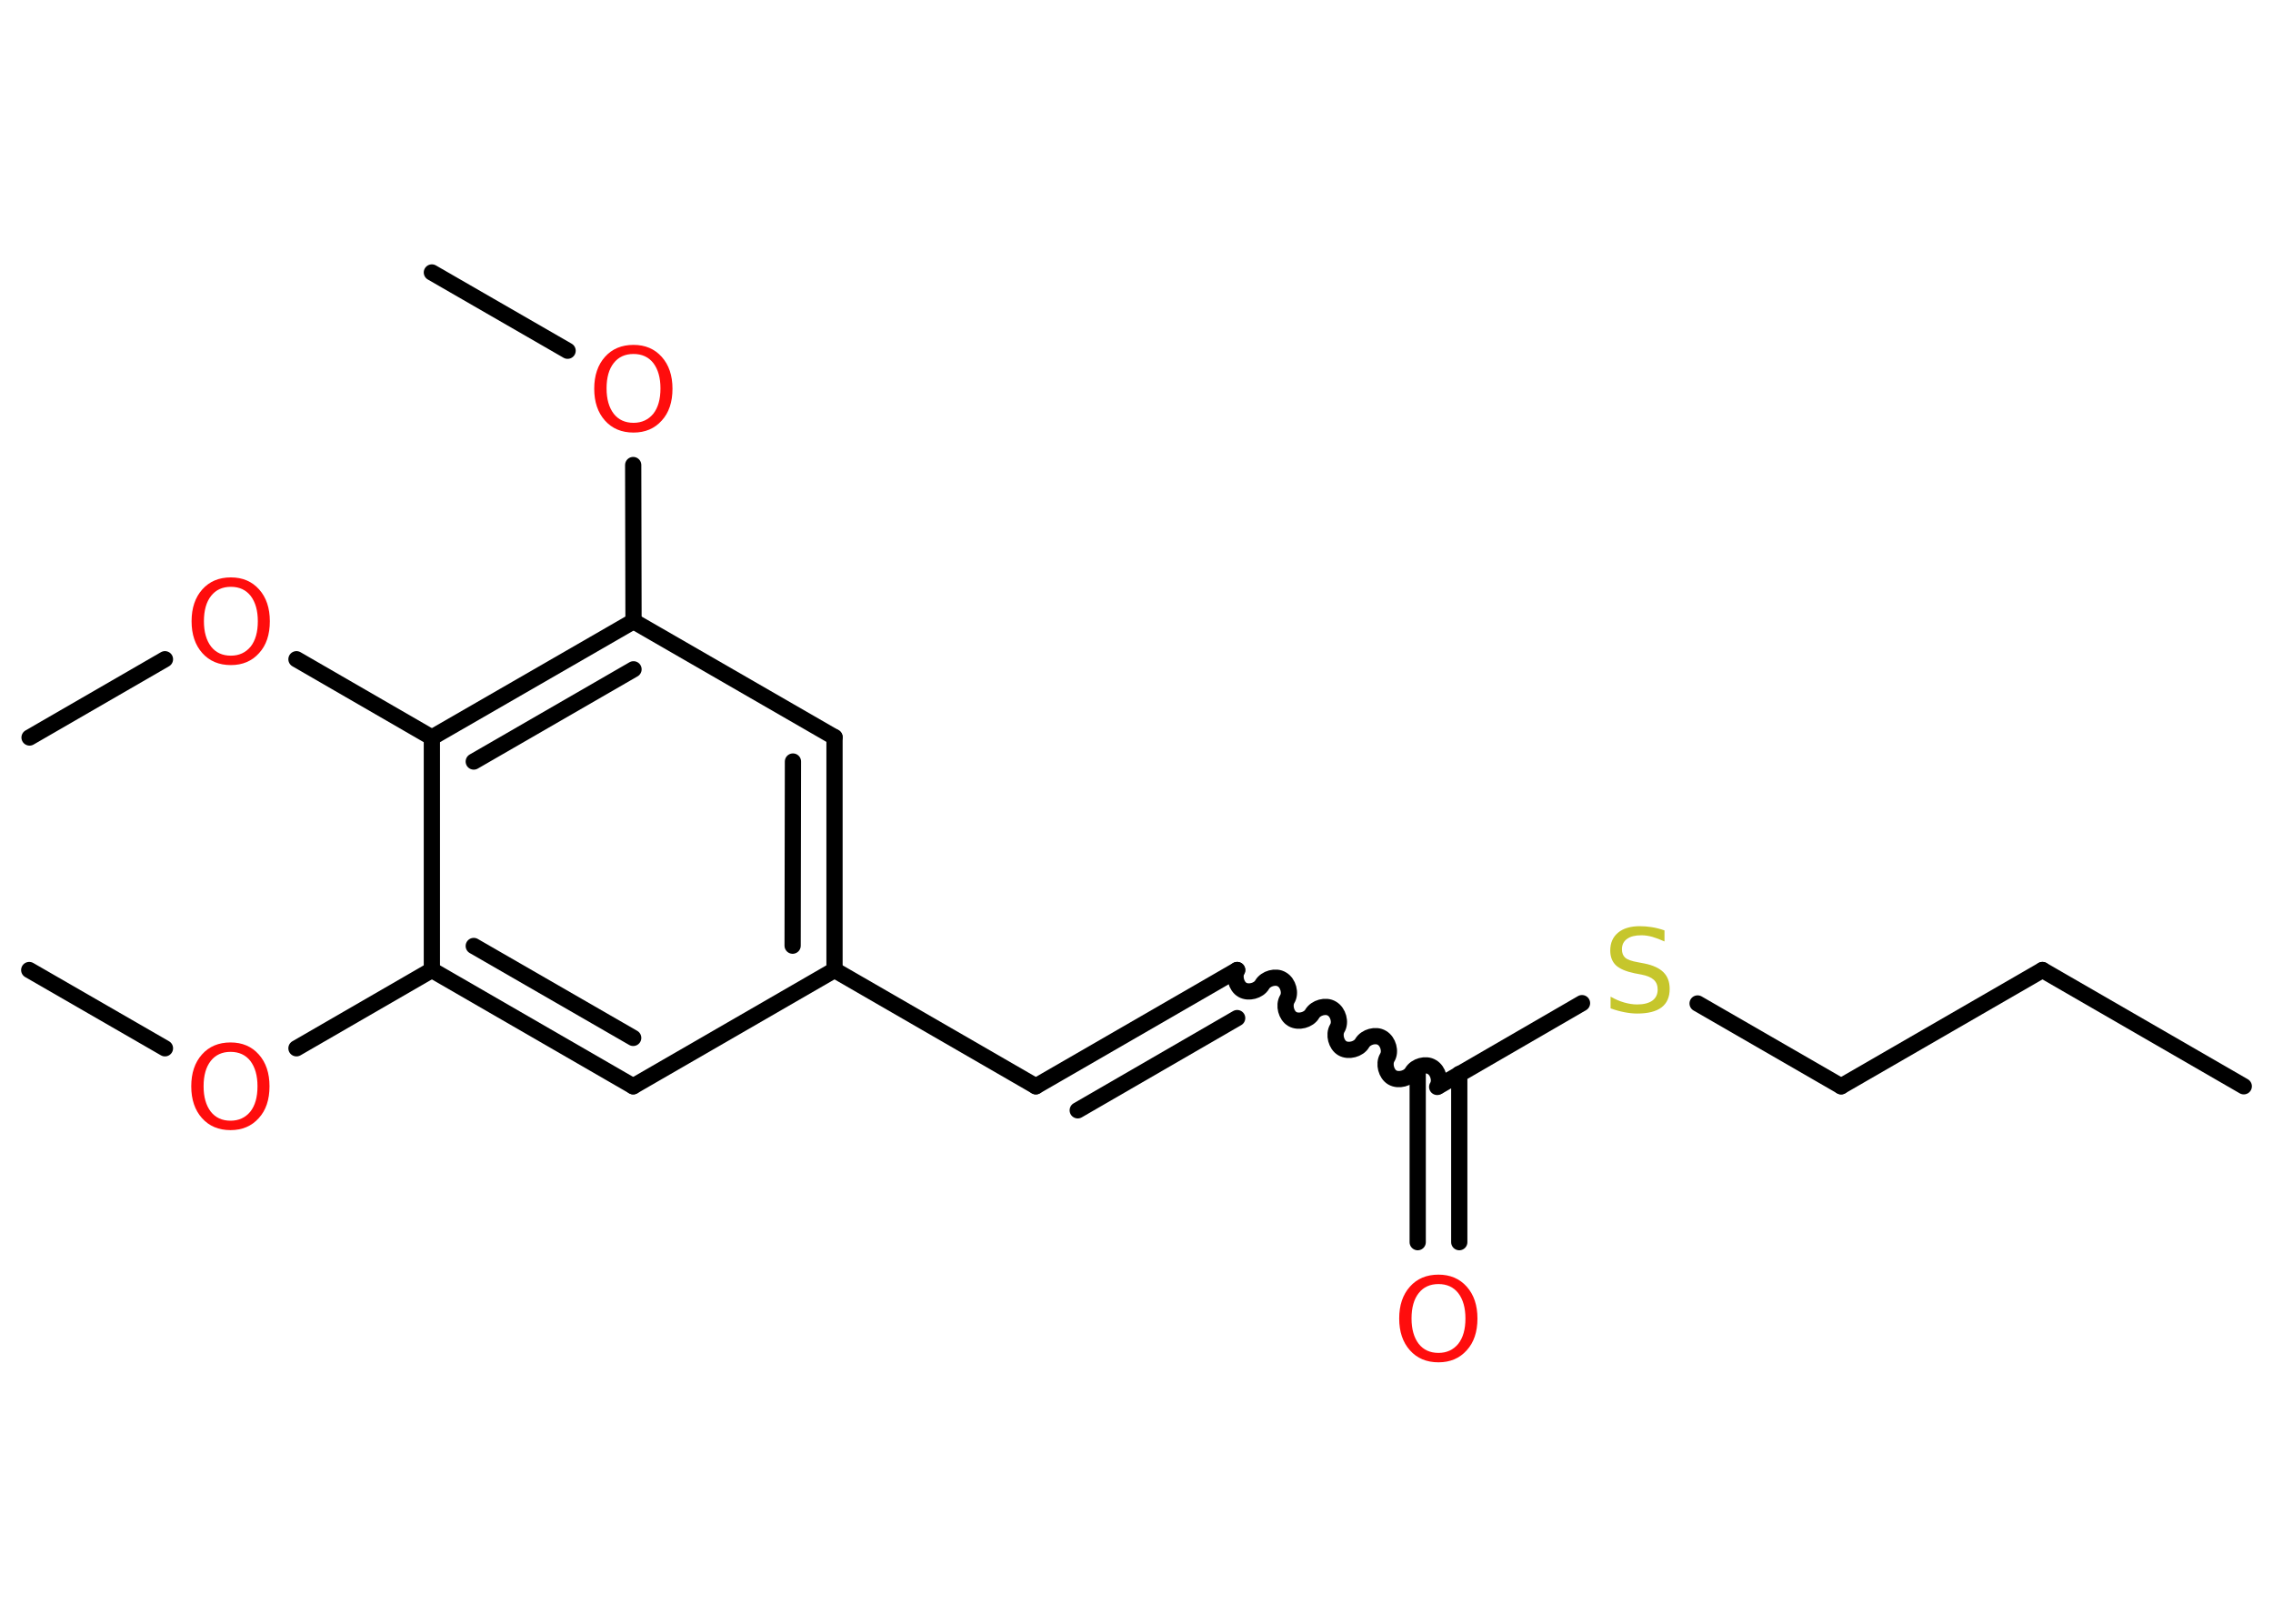 <?xml version='1.0' encoding='UTF-8'?>
<!DOCTYPE svg PUBLIC "-//W3C//DTD SVG 1.1//EN" "http://www.w3.org/Graphics/SVG/1.1/DTD/svg11.dtd">
<svg version='1.2' xmlns='http://www.w3.org/2000/svg' xmlns:xlink='http://www.w3.org/1999/xlink' width='70.0mm' height='50.0mm' viewBox='0 0 70.0 50.0'>
  <desc>Generated by the Chemistry Development Kit (http://github.com/cdk)</desc>
  <g stroke-linecap='round' stroke-linejoin='round' stroke='#000000' stroke-width='.5' fill='#FF0D0D'>
    <rect x='.0' y='.0' width='70.0' height='50.0' fill='#FFFFFF' stroke='none'/>
    <g id='mol1' class='mol'>
      <line id='mol1bnd1' class='bond' x1='69.1' y1='33.45' x2='62.9' y2='29.87'/>
      <line id='mol1bnd2' class='bond' x1='62.9' y1='29.87' x2='56.7' y2='33.45'/>
      <line id='mol1bnd3' class='bond' x1='56.7' y1='33.45' x2='52.28' y2='30.9'/>
      <line id='mol1bnd4' class='bond' x1='48.72' y1='30.89' x2='44.3' y2='33.45'/>
      <g id='mol1bnd5' class='bond'>
        <line x1='44.94' y1='33.07' x2='44.94' y2='38.25'/>
        <line x1='43.66' y1='33.07' x2='43.66' y2='38.25'/>
      </g>
      <path id='mol1bnd6' class='bond' d='M38.1 29.87c-.11 .19 -.03 .5 .16 .61c.19 .11 .5 .03 .61 -.16c.11 -.19 .42 -.28 .61 -.16c.19 .11 .28 .42 .16 .61c-.11 .19 -.03 .5 .16 .61c.19 .11 .5 .03 .61 -.16c.11 -.19 .42 -.28 .61 -.16c.19 .11 .28 .42 .16 .61c-.11 .19 -.03 .5 .16 .61c.19 .11 .5 .03 .61 -.16c.11 -.19 .42 -.28 .61 -.16c.19 .11 .28 .42 .16 .61c-.11 .19 -.03 .5 .16 .61c.19 .11 .5 .03 .61 -.16c.11 -.19 .42 -.28 .61 -.16c.19 .11 .28 .42 .16 .61' fill='none' stroke='#000000' stroke-width='.5'/>
      <g id='mol1bnd7' class='bond'>
        <line x1='38.1' y1='29.87' x2='31.9' y2='33.45'/>
        <line x1='38.1' y1='31.35' x2='33.19' y2='34.19'/>
      </g>
      <line id='mol1bnd8' class='bond' x1='31.9' y1='33.45' x2='25.7' y2='29.87'/>
      <g id='mol1bnd9' class='bond'>
        <line x1='25.7' y1='29.87' x2='25.7' y2='22.7'/>
        <line x1='24.41' y1='29.12' x2='24.42' y2='23.45'/>
      </g>
      <line id='mol1bnd10' class='bond' x1='25.7' y1='22.7' x2='19.51' y2='19.13'/>
      <line id='mol1bnd11' class='bond' x1='19.51' y1='19.13' x2='19.5' y2='14.32'/>
      <line id='mol1bnd12' class='bond' x1='17.48' y1='10.8' x2='13.3' y2='8.39'/>
      <g id='mol1bnd13' class='bond'>
        <line x1='19.51' y1='19.13' x2='13.3' y2='22.71'/>
        <line x1='19.51' y1='20.61' x2='14.59' y2='23.45'/>
      </g>
      <line id='mol1bnd14' class='bond' x1='13.3' y1='22.71' x2='9.13' y2='20.3'/>
      <line id='mol1bnd15' class='bond' x1='5.08' y1='20.3' x2='.91' y2='22.71'/>
      <line id='mol1bnd16' class='bond' x1='13.3' y1='22.71' x2='13.3' y2='29.87'/>
      <line id='mol1bnd17' class='bond' x1='13.3' y1='29.87' x2='9.13' y2='32.28'/>
      <line id='mol1bnd18' class='bond' x1='5.08' y1='32.28' x2='.9' y2='29.87'/>
      <g id='mol1bnd19' class='bond'>
        <line x1='13.3' y1='29.87' x2='19.5' y2='33.45'/>
        <line x1='14.59' y1='29.13' x2='19.5' y2='31.96'/>
      </g>
      <line id='mol1bnd20' class='bond' x1='25.7' y1='29.87' x2='19.5' y2='33.45'/>
      <path id='mol1atm4' class='atom' d='M51.26 28.65v.34q-.2 -.09 -.37 -.14q-.18 -.05 -.34 -.05q-.29 .0 -.44 .11q-.16 .11 -.16 .32q.0 .17 .1 .26q.1 .09 .39 .14l.21 .04q.39 .08 .58 .27q.19 .19 .19 .51q.0 .38 -.25 .57q-.25 .19 -.75 .19q-.18 .0 -.39 -.04q-.21 -.04 -.43 -.12v-.36q.21 .12 .42 .18q.21 .06 .4 .06q.3 .0 .47 -.12q.16 -.12 .16 -.34q.0 -.19 -.12 -.3q-.12 -.11 -.38 -.16l-.21 -.04q-.39 -.08 -.57 -.24q-.18 -.17 -.18 -.46q.0 -.35 .24 -.55q.24 -.2 .67 -.2q.18 .0 .37 .03q.19 .03 .39 .1z' stroke='none' fill='#C6C62C'/>
      <path id='mol1atm6' class='atom' d='M44.3 39.54q-.39 .0 -.61 .28q-.22 .28 -.22 .78q.0 .49 .22 .78q.22 .28 .61 .28q.38 .0 .61 -.28q.22 -.28 .22 -.78q.0 -.49 -.22 -.78q-.22 -.28 -.61 -.28zM44.3 39.25q.54 .0 .87 .37q.33 .37 .33 .98q.0 .62 -.33 .98q-.33 .37 -.87 .37q-.55 .0 -.88 -.37q-.33 -.37 -.33 -.98q.0 -.61 .33 -.98q.33 -.37 .88 -.37z' stroke='none'/>
      <path id='mol1atm12' class='atom' d='M19.51 10.9q-.39 .0 -.61 .28q-.22 .28 -.22 .78q.0 .49 .22 .78q.22 .28 .61 .28q.38 .0 .61 -.28q.22 -.28 .22 -.78q.0 -.49 -.22 -.78q-.22 -.28 -.61 -.28zM19.51 10.62q.54 .0 .87 .37q.33 .37 .33 .98q.0 .62 -.33 .98q-.33 .37 -.87 .37q-.55 .0 -.88 -.37q-.33 -.37 -.33 -.98q.0 -.61 .33 -.98q.33 -.37 .88 -.37z' stroke='none'/>
      <path id='mol1atm15' class='atom' d='M7.11 18.07q-.39 .0 -.61 .28q-.22 .28 -.22 .78q.0 .49 .22 .78q.22 .28 .61 .28q.38 .0 .61 -.28q.22 -.28 .22 -.78q.0 -.49 -.22 -.78q-.22 -.28 -.61 -.28zM7.11 17.78q.54 .0 .87 .37q.33 .37 .33 .98q.0 .62 -.33 .98q-.33 .37 -.87 .37q-.55 .0 -.88 -.37q-.33 -.37 -.33 -.98q.0 -.61 .33 -.98q.33 -.37 .88 -.37z' stroke='none'/>
      <path id='mol1atm18' class='atom' d='M7.1 32.39q-.39 .0 -.61 .28q-.22 .28 -.22 .78q.0 .49 .22 .78q.22 .28 .61 .28q.38 .0 .61 -.28q.22 -.28 .22 -.78q.0 -.49 -.22 -.78q-.22 -.28 -.61 -.28zM7.1 32.1q.54 .0 .87 .37q.33 .37 .33 .98q.0 .62 -.33 .98q-.33 .37 -.87 .37q-.55 .0 -.88 -.37q-.33 -.37 -.33 -.98q.0 -.61 .33 -.98q.33 -.37 .88 -.37z' stroke='none'/>
    </g>
  </g>
</svg>
